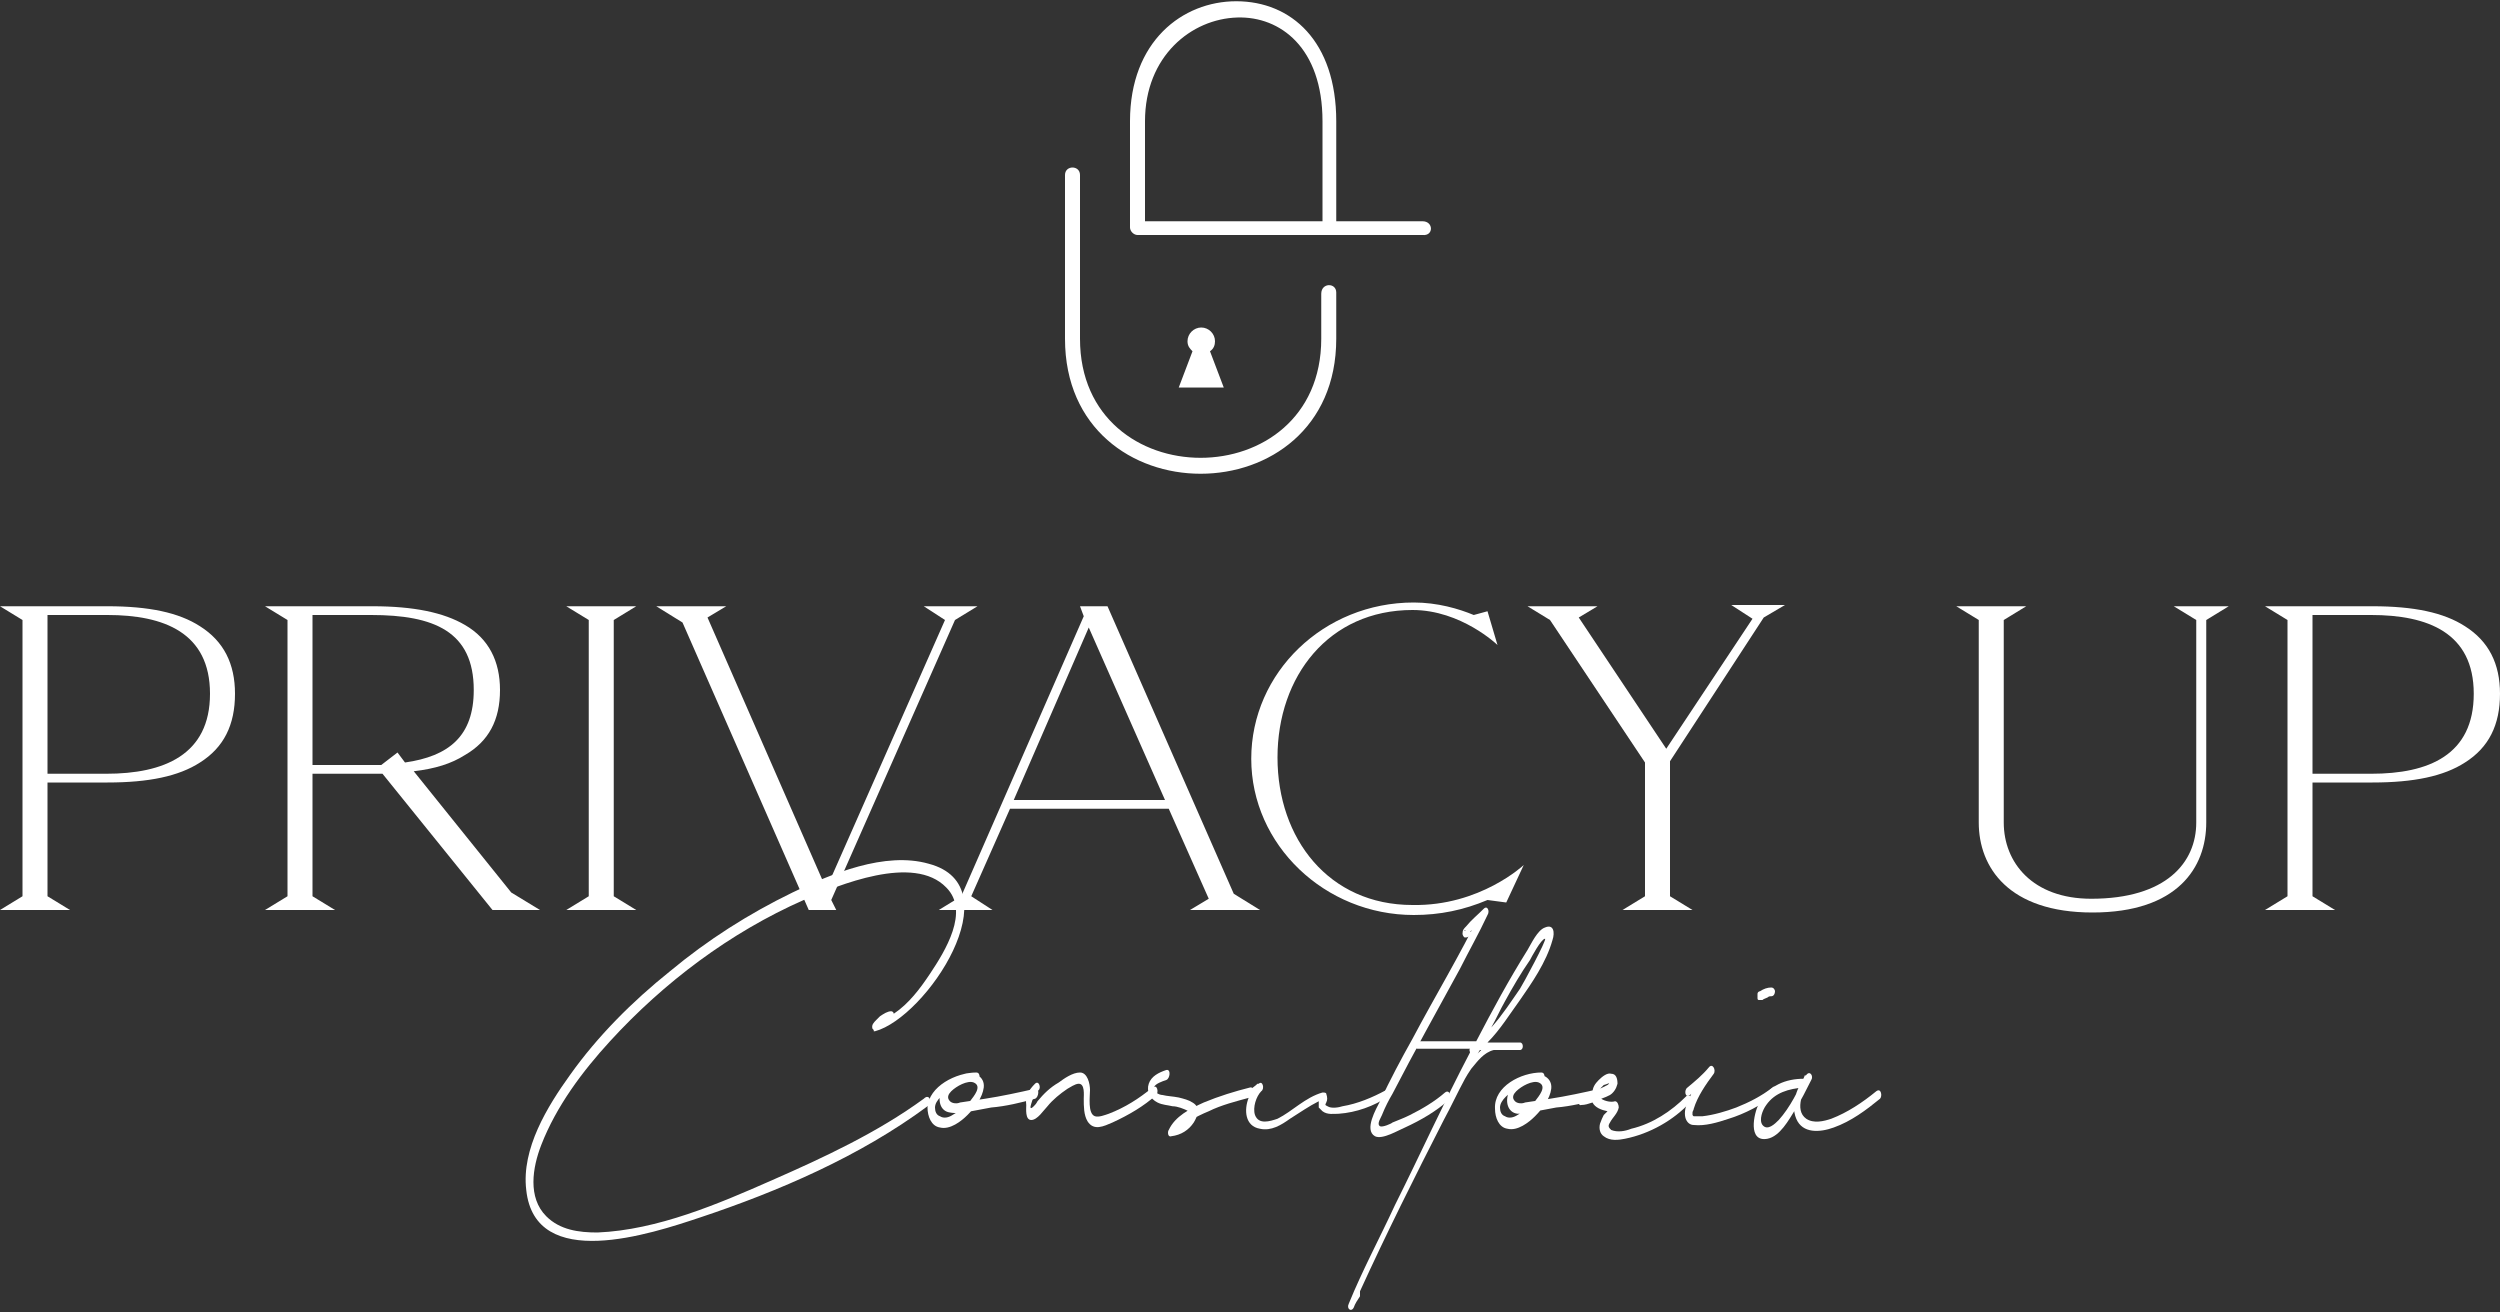 <?xml version="1.0" encoding="utf-8"?>
<!-- Generator: Adobe Illustrator 24.2.0, SVG Export Plug-In . SVG Version: 6.00 Build 0)  -->
<svg version="1.1" id="Layer_1" xmlns="http://www.w3.org/2000/svg" xmlns:xlink="http://www.w3.org/1999/xlink" x="0px" y="0px"
	 viewBox="0 0 200 105" style="enable-background:new 0 0 200 105;" xml:space="preserve">
<rect x="0" y="0" width="200" height="105" fill="#333333" stroke="none"/>
<style type="text/css">
	.st0{fill:#ffffff;}
</style>
<g id="logotipo">
	<g>
		<path class="st0" d="M74.2,88.5c-5.4,4-11.9,6.8-18.2,8.9c-3.9,1.3-13.2,4.4-13.9-2.2c-0.4-3.3,1.7-6.7,3.5-9.2
			c2.2-3.1,5-5.9,8-8.3c3-2.5,6.3-4.6,9.8-6.3c3.1-1.5,7.4-3.3,10.9-2.3c6.8,1.8-0.2,12.3-4.3,13.4c-0.1,0-0.1,0-0.1,0c0,0,0,0,0,0
			c0,0,0,0,0,0c0,0,0,0,0-0.1c0,0-0.1-0.1-0.1-0.1c-0.1-0.3,0.1-0.5,0.3-0.7c0.1-0.1,0.2-0.2,0.3-0.3c0.3-0.2,0.6-0.4,0.9-0.4
			c0.1,0,0.2,0.1,0.2,0.2c1.2-0.8,2.1-2,2.9-3.2c1.2-1.8,3.2-5,1.3-6.9c-2.6-2.7-8.6-0.2-11.4,1c-5.9,2.6-11.2,6.6-15.5,11.3
			c-2.2,2.4-4.3,5.2-5.5,8.3c-0.7,1.8-1.1,4.2,0.4,5.7c1.1,1.1,2.6,1.3,4.1,1.3c4.8-0.2,9.7-2.3,14-4.2c4.1-1.8,8.4-3.8,12.1-6.5
			C74.4,87.4,74.6,88.3,74.2,88.5z"/>
		<path class="st0" d="M78.1,85.8c0.4,0,0.3,0.7,0,0.7c-0.7,0-1.4,0.2-2,0.6c-0.5,0.3-1.3,0.9-1.3,1.5c0,0.3,0.1,0.6,0.4,0.7
			c0.3,0.2,0.7,0.1,1-0.1c0.5-0.3,1-0.6,1.4-1.1c0.3-0.4,1-1.2,0.3-1.5c-0.5-0.2-1.4,0.3-1.8,0.7c-0.2,0.2-0.4,0.5-0.1,0.8
			c0.2,0.2,0.6,0.2,0.8,0.1c0.7-0.1,1.3-0.2,2-0.3c1.3-0.2,2.7-0.5,4-0.8c0.4-0.1,0.3,0.7,0,0.8c-1.1,0.3-2.3,0.6-3.5,0.7
			c-0.5,0.1-1.1,0.2-1.6,0.3C77,89,76.5,89.1,76,89c-0.8-0.1-1-1-0.7-1.7c0.3-0.7,1.2-1.2,1.9-1.4c0.7-0.2,1.6,0.2,1.5,1.1
			c-0.1,0.8-0.7,1.6-1.3,2.2c-0.5,0.5-1.4,1.2-2.2,1c-0.7-0.1-1-0.9-1-1.6C74.3,86.9,76.5,85.8,78.1,85.8z"/>
		<path class="st0" d="M82.8,86.7c0.3-0.3,0.5,0.3,0.3,0.5c-0.3,0.3-0.5,0.7-0.6,1.1c-0.1,0.3-0.1,0.5,0.2,0.2
			c0.1-0.1,0.2-0.2,0.3-0.4c0.5-0.6,1-1.1,1.7-1.5c0.4-0.3,1.1-0.8,1.7-0.8c0.6,0,0.8,0.9,0.8,1.4c0,0.5-0.2,1.9,0.4,2.1
			c0.3,0.1,0.8-0.1,1.1-0.2c1.3-0.5,2.4-1.2,3.5-2.1c0.4-0.3,0.5,0.4,0.3,0.6c-1,0.9-2.2,1.6-3.5,2.2c-0.7,0.3-1.5,0.7-2-0.1
			c-0.3-0.5-0.3-1.2-0.3-1.8c0-0.3,0.1-1.2-0.4-1.2c-0.3,0-0.7,0.3-0.9,0.4c-0.6,0.4-1.2,0.9-1.6,1.4c-0.3,0.3-0.8,1.1-1.3,1.1
			c-0.5,0-0.4-0.9-0.4-1.2C82,87.7,82.3,87.2,82.8,86.7z"/>
		<path class="st0" d="M93.3,85.6c0.4-0.1,0.3,0.7,0,0.8c-0.3,0.1-0.9,0.3-1,0.6c-0.1,0.3,0.4,0.6,0.7,0.6c0.4,0.1,0.8,0.1,1.3,0.2
			c0.4,0.1,0.8,0.2,1.1,0.4c0.7,0.4,0.4,1.1,0.1,1.6c-0.4,0.6-1,1-1.8,1.1c-0.3,0.1-0.3-0.4-0.2-0.5c0.5-1.1,1.7-1.7,2.8-2.2
			c1.2-0.5,2.5-0.9,3.7-1.2c0.4-0.1,0.3,0.7,0,0.8c-1.1,0.3-2.3,0.6-3.3,1.1c-0.5,0.2-1.1,0.5-1.6,0.8c-0.4,0.3-0.9,0.6-1.1,1.1
			c-0.1-0.2-0.1-0.4-0.2-0.5c0.4-0.1,0.8-0.3,1.1-0.6c0.1-0.1,0.3-0.3,0.4-0.5c0.1-0.2,0-0.2-0.2-0.3c-0.4-0.2-0.9-0.4-1.3-0.4
			c-0.4-0.1-0.8-0.1-1.2-0.3c-0.6-0.3-0.9-0.9-0.7-1.5C92.1,86.1,92.7,85.8,93.3,85.6z"/>
		<path class="st0" d="M111.1,87.7c-1.2,0.8-2.6,1.3-4,1.4c-0.4,0-0.9,0.1-1.3-0.2c-0.1-0.1-0.2-0.2-0.3-0.3c0-0.1,0-0.3,0-0.4
			c0,0,0-0.1,0-0.1c-0.8,0.4-1.5,0.9-2.3,1.4c-0.7,0.5-1.5,1-2.4,0.8c-1.2-0.2-1.3-1.5-0.9-2.5c-0.1,0-0.1-0.1-0.1-0.1
			c0-0.1,0-0.2,0-0.3c0,0,0-0.1,0.1-0.1c0,0,0-0.1,0.1-0.1c0.2-0.2,0.4-0.3,0.6-0.5c0,0,0,0,0.1,0c0.3-0.3,0.5,0.4,0.2,0.6
			c-0.4,0.4-0.7,1.3-0.5,1.9c0.3,0.8,1.2,0.5,1.8,0.3c1.2-0.6,2.2-1.7,3.6-2.1c0.1,0,0.3,0,0.3,0.1c0.1,0.3,0.1,0.5,0,0.7
			c-0.1,0.2-0.1,0.2,0.1,0.3c0.3,0.2,0.9,0.1,1.2,0c1.2-0.2,2.4-0.7,3.5-1.3C111.3,86.7,111.4,87.5,111.1,87.7z"/>
		<path class="st0" d="M117.3,74.9C117.3,74.9,117.3,74.9,117.3,74.9c-0.2-0.3,0.1-0.9,0.3-0.5c0,0,0,0,0,0c0.1,0.2,0.1,0.4-0.1,0.5
			c-0.1,0.1-0.2,0.1-0.3,0.1c-0.1,0-0.2-0.2-0.2-0.3c0-0.3,0.1-0.4,0.3-0.6c0.4-0.5,0.9-0.9,1.4-1.4c0.3-0.3,0.5,0.2,0.3,0.5
			c-0.7,1.5-1.5,2.9-2.2,4.3c-1.8,3.3-3.7,6.7-5.4,10c-0.3,0.5-0.6,1.1-0.8,1.6c-0.1,0.3-0.5,0.8-0.2,1c0.2,0.1,0.9-0.2,1-0.3
			c0.5-0.2,1-0.4,1.4-0.6c1-0.5,2-1.1,2.8-1.8c0.4-0.3,0.5,0.4,0.3,0.6c-1,0.9-2.2,1.6-3.5,2.2c-0.5,0.2-1.8,1-2.4,0.7
			c-0.9-0.5,0.1-2.2,0.4-2.8c0.8-1.7,1.7-3.4,2.6-5c1.8-3.4,3.8-6.7,5.5-10.2c0.1,0.1,0.2,0.3,0.3,0.5c-0.3,0.2-0.5,0.5-0.7,0.7
			c-0.1,0.1-0.7,0.6-0.7,0.6c-0.1-0.1-0.1-0.2-0.2-0.3c0,0-0.1,0-0.1,0C117.4,74.5,117.4,74.7,117.3,74.9L117.3,74.9z"/>
		<path class="st0" d="M121.6,80c-0.8,1.1-1.6,2.4-2.6,3.4c0.9,0,1.7,0,2.6,0c0.3,0,0.3,0.6,0,0.6c-0.7,0-1.4,0-2.1,0
			c-0.8,0.2-1.3,0.9-1.8,1.5c-0.2,0.3-0.4,0.6-0.5,0.8c-0.6,1.1-1.1,2.2-1.7,3.3c-2.3,4.5-4.6,9.1-6.7,13.7c0,0.1,0,0.3,0,0.4
			c-0.2,0.3-0.4,0.6-0.5,0.9c-0.2,0.4-0.6,0.1-0.4-0.3c1.1-2.7,2.5-5.3,3.7-7.9c2-4,3.9-8.2,6-12.2c0-0.1-0.1-0.2,0-0.3
			c-1.4,0-2.8,0-4.2,0c-0.3,0-0.2-0.6,0-0.6c1.6,0,3.1,0,4.7,0c1.3-2.5,2.6-4.9,4.1-7.3c0.3-0.5,0.8-1.6,1.4-1.8
			c0.7-0.3,0.8,0.4,0.6,1C123.7,77,122.5,78.7,121.6,80z M118.5,84c0,0-0.1,0-0.1,0c-0.1,0.1-0.1,0.2-0.2,0.3
			C118.3,84.2,118.4,84.1,118.5,84z M120.4,80.1c-0.4,0.7-0.7,1.4-1.1,2.1c0.9-1,1.6-2.1,2.3-3.1c0.2-0.3,2.2-4,2-4
			c-0.3,0-1.1,1.5-1.2,1.7C121.7,77.8,121,79,120.4,80.1z"/>
		<path class="st0" d="M123.3,85.8c0.4,0,0.3,0.7,0,0.7c-0.7,0-1.4,0.2-2,0.6c-0.5,0.3-1.3,0.9-1.3,1.5c0,0.3,0.1,0.6,0.4,0.7
			c0.3,0.2,0.7,0.1,1-0.1c0.5-0.3,1-0.6,1.4-1.1c0.3-0.4,1-1.2,0.3-1.5c-0.5-0.2-1.4,0.3-1.8,0.7c-0.2,0.2-0.4,0.5-0.1,0.8
			c0.2,0.2,0.6,0.2,0.8,0.1c0.7-0.1,1.3-0.2,2-0.3c1.3-0.2,2.7-0.5,4-0.8c0.4-0.1,0.3,0.7,0,0.8c-1.1,0.3-2.3,0.6-3.5,0.7
			c-0.5,0.1-1.1,0.2-1.6,0.3c-0.5,0.1-1,0.2-1.5,0.2c-0.8-0.1-1-1-0.7-1.7c0.3-0.7,1.2-1.2,1.9-1.4c0.7-0.2,1.6,0.2,1.5,1.1
			c-0.1,0.8-0.7,1.6-1.3,2.2c-0.5,0.5-1.4,1.2-2.2,1c-0.7-0.1-1-0.9-1-1.6C119.5,86.9,121.7,85.8,123.3,85.8z"/>
		<path class="st0" d="M135.2,88.2c-1.3,1.4-3.2,2.5-5.2,2.9c-0.5,0.1-1.2,0.2-1.7-0.2c-0.3-0.2-0.4-0.6-0.3-1
			c0.1-0.3,0.2-0.5,0.3-0.7c0.1-0.1,0.2-0.2,0.3-0.3c-0.5-0.1-1-0.3-1.2-0.7c-0.3,0.1-0.6,0.2-0.9,0.2c-0.3,0.1-0.2-0.5,0-0.6
			c0.3-0.1,0.6-0.2,0.9-0.4c0-0.4,0.2-0.7,0.5-1c0.3-0.3,0.7-0.6,1-0.5c0.4,0,0.5,0.4,0.5,0.8c-0.1,0.4-0.3,0.7-0.6,0.9
			c-0.2,0.1-0.4,0.2-0.7,0.3c0.3,0.2,0.8,0.3,1.1,0.2c0.2,0,0.3,0.3,0.3,0.5c-0.1,0.5-0.5,0.8-0.7,1.2c-0.2,0.3-0.1,0.4,0.1,0.6
			c0.5,0.2,1.1,0.1,1.6-0.1c1.7-0.4,3.2-1.4,4.4-2.6c0.1-0.1,0.3-0.1,0.4,0.1C135.5,87.8,135.4,88.1,135.2,88.2z M128,87.1
			c0.2-0.1,0.4-0.2,0.6-0.3c0.4-0.3-0.2,0-0.3,0C128.2,86.9,128.1,87,128,87.1z"/>
		<path class="st0" d="M142,87.6c-1.1,0.8-2.4,1.5-3.7,1.9c-0.9,0.3-1.9,0.6-2.8,0.5c-0.3,0-0.5-0.2-0.6-0.4c-0.2-0.4-0.1-1,0.1-1.4
			c0.1-0.2,0.2-0.5,0.3-0.7c0,0-0.1,0.1-0.1,0.1c-0.4,0.3-0.5-0.4-0.2-0.6c0.6-0.5,1.2-1,1.7-1.6c0.3-0.4,0.6,0.2,0.4,0.5
			c-0.6,0.8-1.3,1.8-1.6,2.8c0,0.1-0.1,0.2-0.1,0.3c0,0,0,0.1,0,0.1c0,0,0,0,0,0.1c0,0,0.1,0.1,0,0c0.1,0.1,0,0.1,0.2,0.1
			c0.2,0,0.4,0,0.6,0c0.9-0.1,1.9-0.4,2.7-0.7c1-0.4,2-0.9,2.9-1.6C142.1,86.7,142.2,87.4,142,87.6z M140.7,80
			c-0.1,0-0.1-0.1-0.1-0.2c0-0.1,0-0.2,0-0.3c0-0.1,0.1-0.2,0.2-0.2c0.3-0.2,0.6-0.3,0.9-0.3c0.2,0,0.3,0.2,0.3,0.3
			c0,0.2-0.1,0.4-0.3,0.4c-0.1,0-0.2,0-0.3,0.1c-0.2,0.1-0.3,0.1-0.4,0.2C140.8,80,140.7,80,140.7,80z"/>
		<path class="st0" d="M144.3,86.3c0.4,0,0.3,0.7,0,0.7c-1.2,0.1-2.3,0.4-3,1.4c-0.3,0.4-0.6,1.2-0.3,1.6c0.4,0.5,1-0.1,1.3-0.4
			c0.9-1,1.6-2.4,2.1-3.6c0.1,0.1,0.3,0.3,0.4,0.4c-0.5,0.7-1.3,2.4-0.3,3.1c0.6,0.4,1.4,0.2,2,0c1.3-0.5,2.5-1.3,3.6-2.2
			c0.4-0.3,0.5,0.4,0.3,0.6c-1.1,0.9-2.3,1.8-3.7,2.3c-1.1,0.4-2.5,0.5-3-0.7c-0.5-1.2,0.1-2.6,0.8-3.5c0.3-0.4,0.6,0.1,0.4,0.4
			c-0.4,0.8-0.8,1.6-1.3,2.4c-0.5,0.8-1.2,2.1-2.2,2.3c-1.6,0.3-1.1-2-0.7-2.8C141.5,86.8,142.9,86.3,144.3,86.3z"/>
	</g>
	<g>
		<path class="st0" d="M18.8,55.5c0,2.5-0.9,4.3-2.8,5.5c-1.7,1.1-4.1,1.6-7.4,1.6H3.8v9.1l1.8,1.1H0l1.8-1.1V49.6L0,48.5h8.6
			c3.3,0,5.7,0.5,7.4,1.6C17.9,51.3,18.8,53.1,18.8,55.5z M16.8,55.5c0-4.9-3.7-6.3-8.2-6.3H3.8v12.7h4.7
			C13.1,61.9,16.8,60.4,16.8,55.5z"/>
		<path class="st0" d="M43.2,72.8h-3.8l-8.8-10.9c-0.3,0-0.6,0-0.8,0H25v9.8l1.8,1.1h-5.6l1.8-1.1V49.6l-1.8-1.1h8.6
			c3.3,0,5.7,0.5,7.4,1.5c1.9,1.1,2.8,2.9,2.8,5.2c0,2.4-0.9,4.1-2.8,5.2c-1.1,0.7-2.4,1.1-4.1,1.3l7.8,9.7L43.2,72.8z M32.4,61
			c3.5-0.5,5.5-2.1,5.5-5.8c0-4.7-3.2-6-8.2-6H25v12h4.7c0.3,0,0.5,0,0.8,0l1.3-1L32.4,61z"/>
		<path class="st0" d="M49.1,71.7l1.8,1.1h-5.6l1.8-1.1V49.6l-1.8-1.1h5.6l-1.8,1.1V71.7z"/>
		<path class="st0" d="M76.4,49.6L66.5,72l0.4,0.8h-2.2l-10.1-23l-2.1-1.3h5.6l-1.5,0.9l9.5,21.7l9.5-21.5l-1.7-1.1h4.3L76.4,49.6z"
			/>
		<path class="st0" d="M100.8,72.8h-5.6l1.5-0.9l-3.2-7.2H80.8l-3.1,7l1.7,1.1h-4.3l1.8-1.1l9.8-22.4l-0.3-0.8h2.2l10.1,23
			L100.8,72.8z M93.2,64l-6.1-13.8L81.1,64H93.2z"/>
		<path class="st0" d="M121.9,69.2l-1.4,3L119,72c-1.9,0.8-3.8,1.2-5.9,1.2c-7.1,0-13-5.6-13-12.5s5.8-12.5,13-12.5
			c1.9,0,3.6,0.5,4.8,1l1.1-0.3l0.8,2.7c0,0-2.9-2.8-6.8-2.8c-6.7,0-10.8,5.3-10.8,11.8s4.1,11.8,10.8,11.8
			C118.4,72.5,121.9,69.2,121.9,69.2z"/>
		<path class="st0" d="M133.6,60.9v10.8l1.8,1.1h-5.6l1.8-1.1V61L124,49.6l-1.8-1.1h5.6l-1.5,0.9l7,10.5l6.9-10.4l-1.7-1.1h4.3
			l-1.7,1L133.6,60.9z"/>
		<path class="st0" d="M178.3,48.5l-1.8,1.1v16.2c0,3.6-2.3,7.2-9.1,7.2c-6.7,0-9.1-3.6-9.1-7.2V49.6l-1.8-1.1h5.6l-1.8,1.1v16.2
			c0,3.2,2.3,6.1,7,6.1c6,0,8.4-2.9,8.4-6.1V49.6l-1.8-1.1H178.3z"/>
		<path class="st0" d="M200,55.5c0,2.5-0.9,4.3-2.8,5.5c-1.7,1.1-4.1,1.6-7.4,1.6H185v9.1l1.8,1.1h-5.6l1.8-1.1V49.6l-1.8-1.1h8.6
			c3.3,0,5.7,0.5,7.4,1.6C199.1,51.3,200,53.1,200,55.5z M197.9,55.5c0-4.9-3.7-6.3-8.2-6.3H185v12.7h4.7
			C194.3,61.9,197.9,60.4,197.9,55.5z"/>
	</g>
	<g>
		<path class="st0" d="M105.7,23.5v3.6c0,12.7-19.3,12.7-19.3,0V14c0-0.8-1.2-0.8-1.2,0v13.1c0,14.4,21.7,14.4,21.7,0v-3.7
			C106.9,22.6,105.7,22.6,105.7,23.5z M97.9,31l-1.1-2.9c0.3-0.2,0.4-0.5,0.4-0.8c0-0.6-0.5-1.1-1.1-1.1c-0.6,0-1.1,0.5-1.1,1.1
			c0,0.4,0.2,0.6,0.4,0.8L94.3,31H97.9z M113.8,17.7h-6.9v-8c0-6.4-3.6-9.6-8-9.6c-4.3,0-8.5,3.2-8.5,9.6v8.5c0,0.3,0.3,0.6,0.6,0.6
			h22.8C114.7,18.9,114.7,17.7,113.8,17.7z M105.7,17.7H91.6v-8c0-5.2,3.7-8.2,7.4-8.3c3.4-0.1,6.8,2.4,6.8,8.3V17.7z"/>
	</g>
</g>
</svg>
